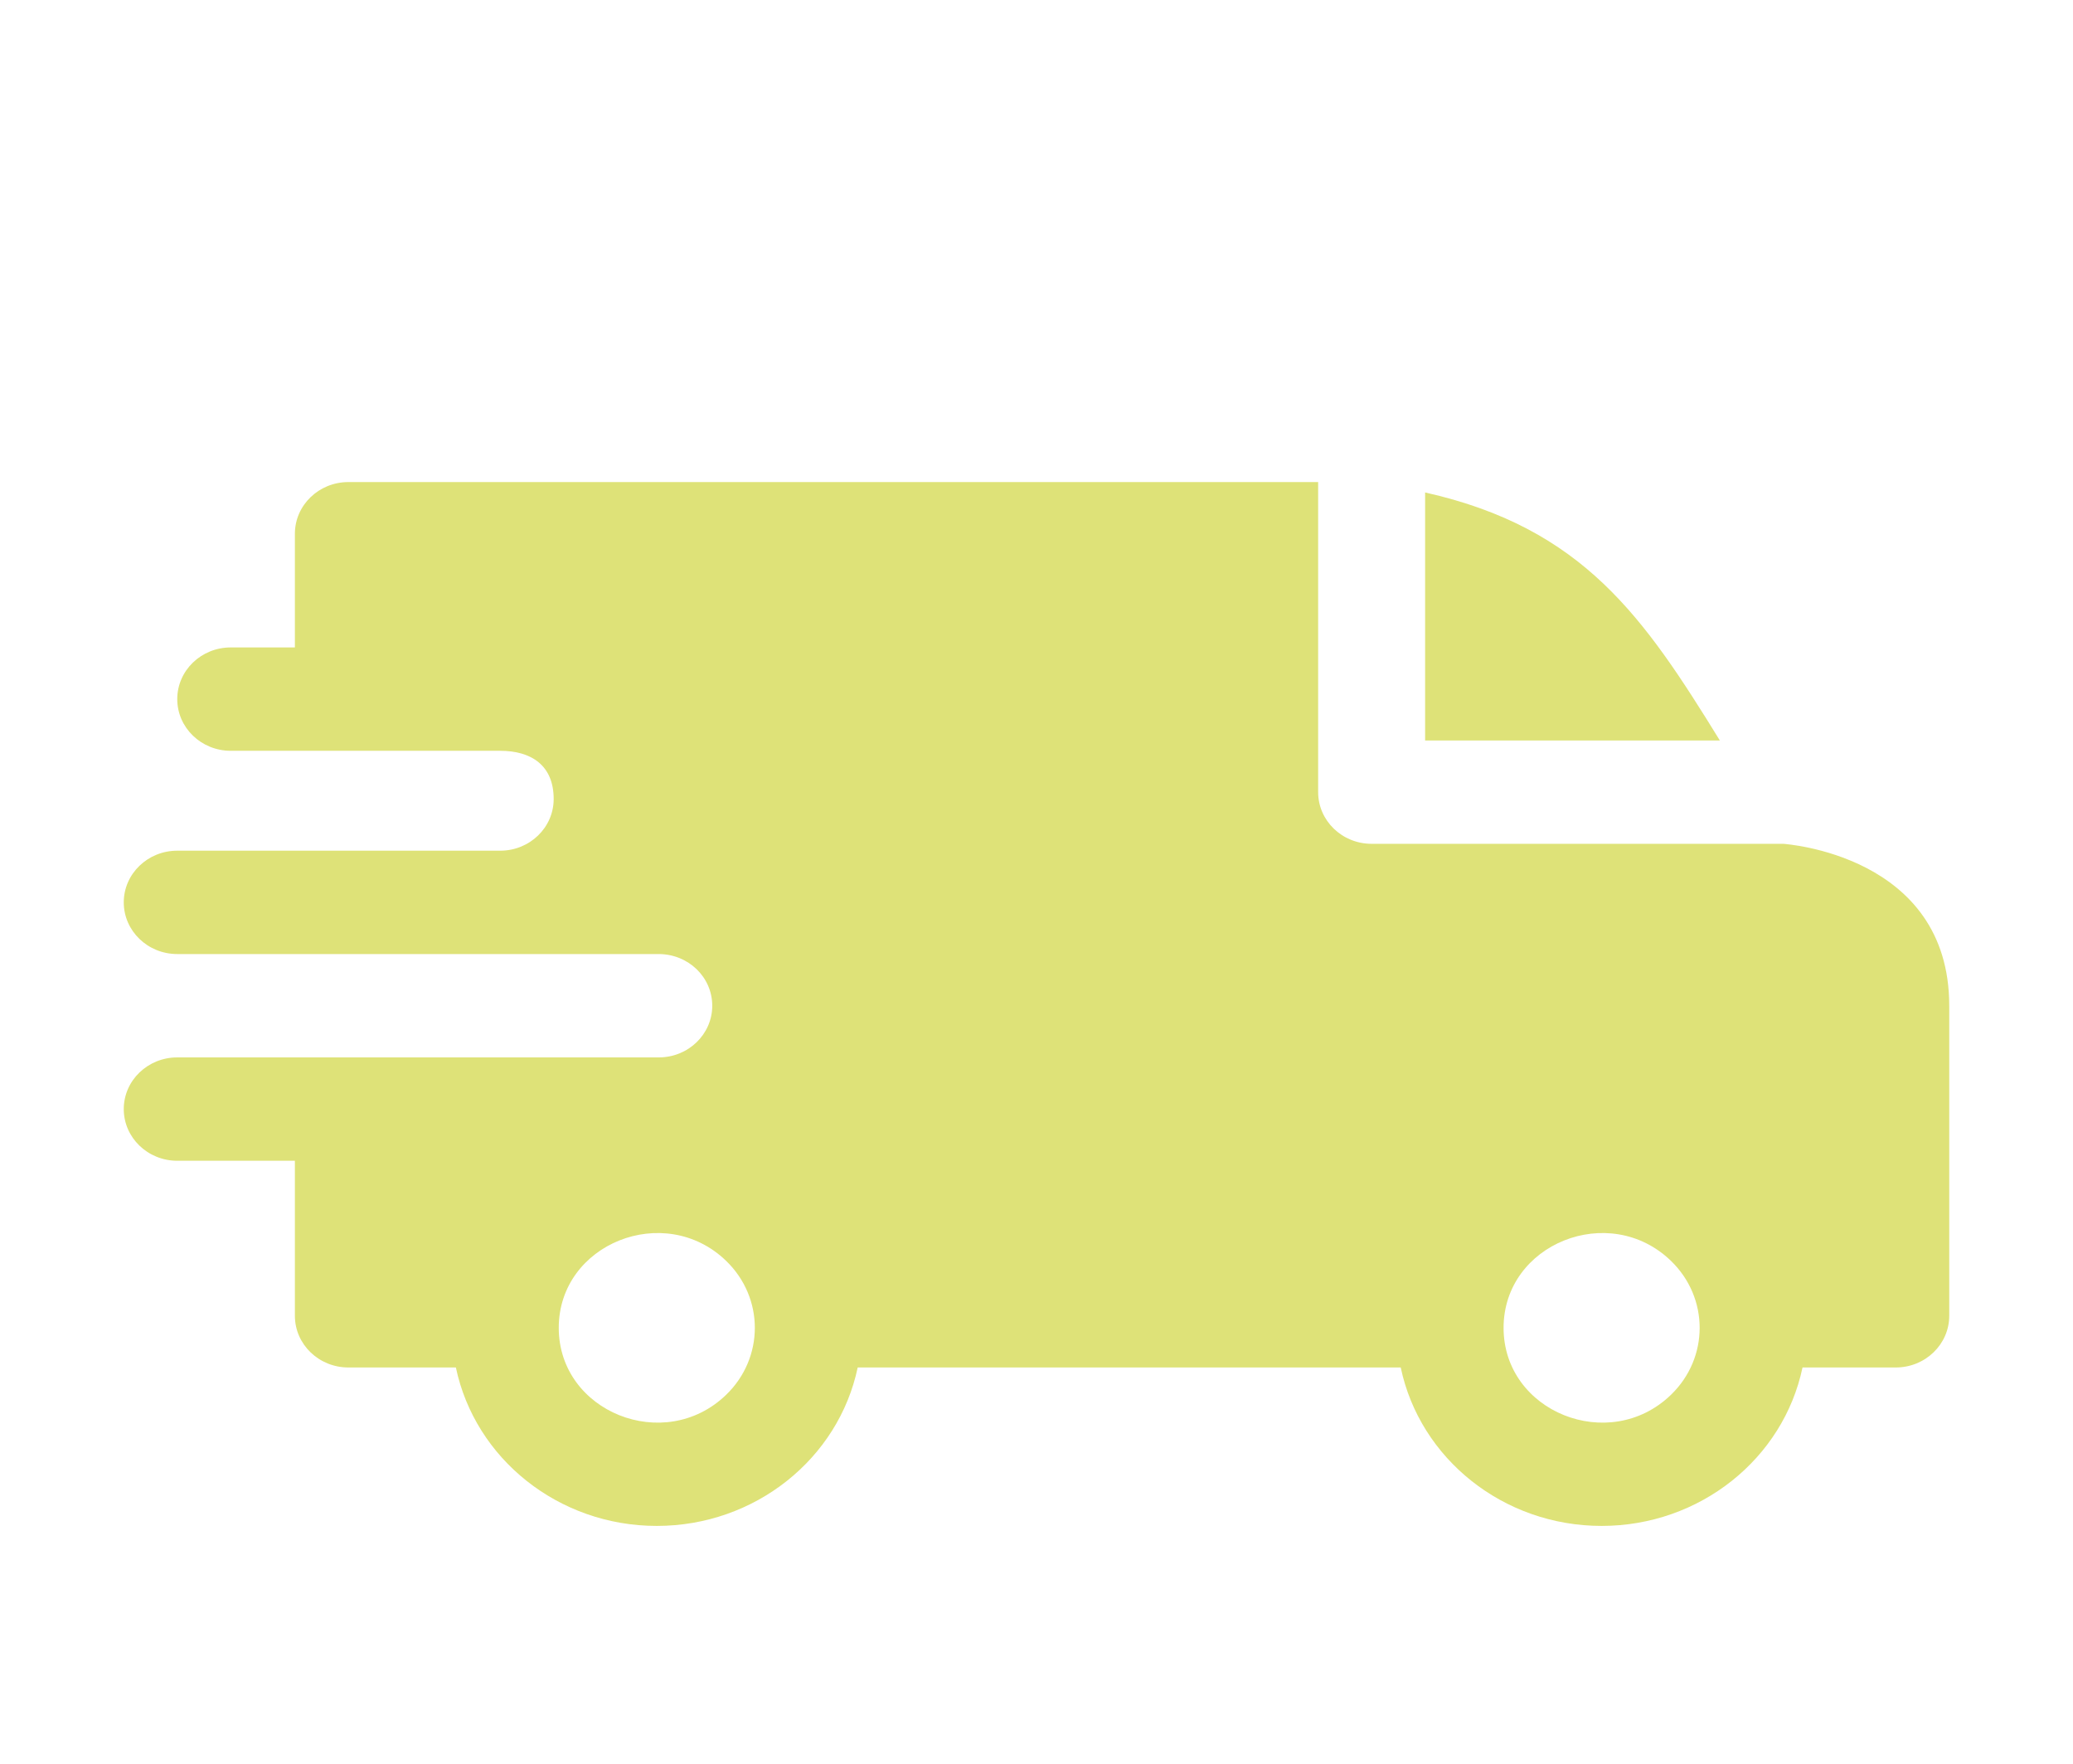 <svg width="67" height="57" viewBox="0 0 67 57" fill="none" xmlns="http://www.w3.org/2000/svg">
<g filter="url(#filter0_d)">
<path fill-rule="evenodd" clip-rule="evenodd" d="M46.06 11.914C51.176 13.061 53.133 15.95 55.586 19.928H46.06V11.914ZM16.166 20.262C17.168 20.262 17.895 20.729 17.895 21.82C17.895 22.741 17.124 23.488 16.171 23.49H5.729C4.774 23.49 4 24.238 4 25.16C4 26.082 4.774 26.83 5.729 26.83H21.285C22.249 26.83 23.02 27.577 23.02 28.5C23.02 29.422 22.247 30.17 21.292 30.17H5.729C4.774 30.17 4 30.918 4 31.84C4 32.762 4.774 33.51 5.729 33.51H9.531V38.52C9.531 39.442 10.305 40.19 11.26 40.19H14.734C15.354 43.137 18.05 45.31 21.227 45.31C24.405 45.31 27.101 43.137 27.721 40.19H45.272C45.891 43.137 48.587 45.31 51.765 45.31C54.943 45.31 57.639 43.137 58.258 40.19H61.272C62.226 40.19 63 39.442 63 38.52V28.5C63 23.6 57.651 23.275 57.646 23.268H44.332C43.377 23.268 42.603 22.52 42.603 21.598V11.578H11.26C10.305 11.578 9.531 12.326 9.531 13.248V16.922H7.457C6.502 16.922 5.729 17.669 5.729 18.592C5.729 19.514 6.502 20.262 7.457 20.262H16.166ZM54.005 36.744C55.243 37.94 55.243 39.879 54.005 41.074C52.015 42.997 48.596 41.629 48.596 38.909C48.596 36.19 52.015 34.821 54.005 36.744ZM23.468 36.744C24.706 37.94 24.706 39.879 23.468 41.074C21.478 42.997 18.059 41.629 18.059 38.909C18.059 36.19 21.478 34.821 23.468 36.744Z" fill="#DEE278"/>
</g>
<defs>
<filter id="filter0_d" x="0" y="0" width="67" height="65" filterUnits="userSpaceOnUse" color-interpolation-filters="sRGB">
<feFlood flood-opacity="0" result="BackgroundImageFix"/>
<feColorMatrix in="SourceAlpha" type="matrix" values="0 0 0 0 0 0 0 0 0 0 0 0 0 0 0 0 0 0 127 0"/>
<feOffset dy="4"/>
<feGaussianBlur stdDeviation="2"/>
<feColorMatrix type="matrix" values="0 0 0 0 0 0 0 0 0 0 0 0 0 0 0 0 0 0 0.25 0"/>
<feBlend mode="normal" in2="BackgroundImageFix" result="effect1_dropShadow"/>
<feBlend mode="normal" in="SourceGraphic" in2="effect1_dropShadow" result="shape"/>
</filter>
</defs>
</svg>
